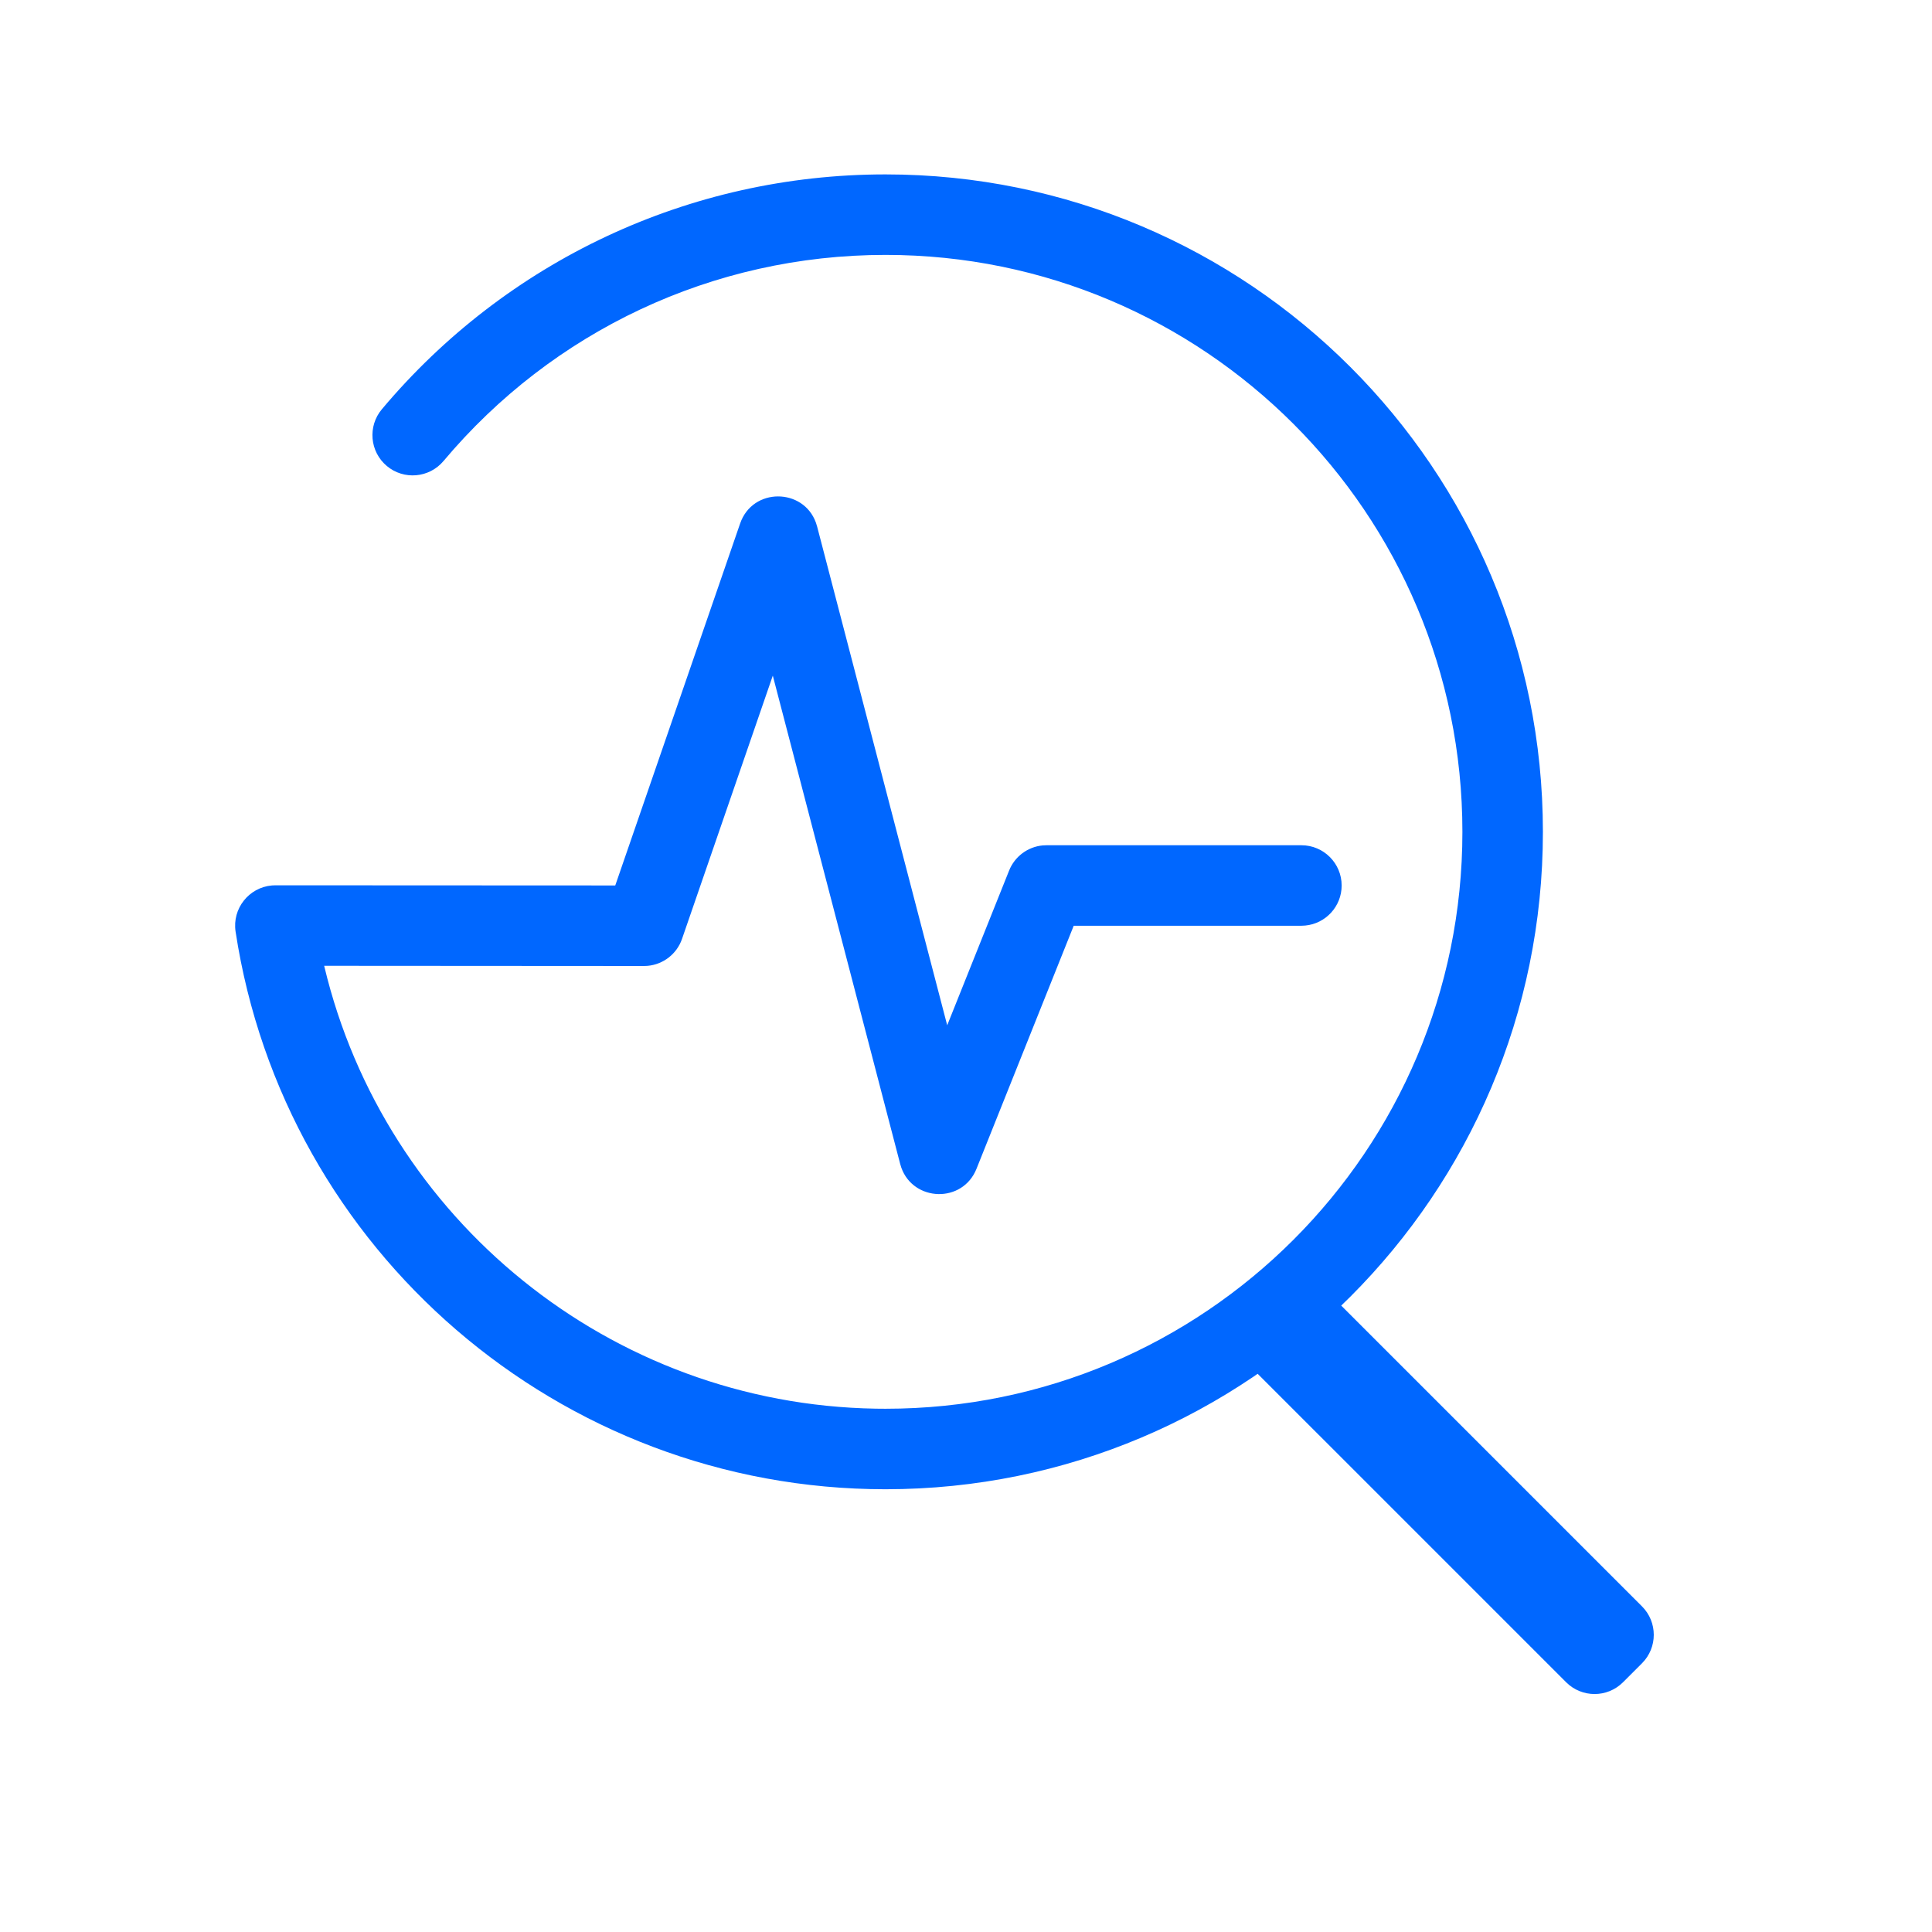 <?xml version="1.0" encoding="UTF-8"?>
<svg width="48px" height="48px" viewBox="0 0 48 48" version="1.1" xmlns="http://www.w3.org/2000/svg" xmlns:xlink="http://www.w3.org/1999/xlink">
    <title>系统诊断</title>
    <defs>
        <filter id="filter-1">
            <feColorMatrix in="SourceGraphic" type="matrix" values="0 0 0 0 0.133 0 0 0 0 0.133 0 0 0 0 0.133 0 0 0 1 0"></feColorMatrix>
        </filter>
    </defs>
    <g id="调优助手" stroke="none" stroke-width="1" fill="none" fill-rule="evenodd">
        <g id="切图" transform="translate(-208, -16)">
            <g id="icon/72/调优助手备份-4" transform="translate(208, 16)" >
                <g id="编组-4备份-2" transform="translate(5.333, 4)" fill="#0067FF">
                    <path d="M16.667,0.333 C25.687,0.333 33,7.646 33,16.667 C33,25.687 25.687,33 16.667,33 C8.569,33 1.728,27.071 0.52,19.146 C0.433,18.571 0.852,18.05 1.419,17.999 L1.51,17.995 L9.953,17.999 L13.055,9.007 C13.366,8.104 14.627,8.121 14.938,8.985 L14.968,9.081 L18.2,21.473 L19.738,17.629 C19.878,17.278 20.202,17.039 20.573,17.004 L20.667,17 L27,17 C27.552,17 28,17.448 28,18 C28,18.52 27.603,18.947 27.096,18.995 L27,19 L21.343,19 L18.928,25.038 C18.582,25.903 17.364,25.857 17.061,25.013 L17.032,24.919 L13.867,12.786 L11.612,19.326 C11.483,19.701 11.146,19.961 10.757,19.996 L10.666,20 L2.721,19.995 L2.725,20.012 C4.224,26.294 9.828,30.888 16.425,30.998 L16.667,31 C24.583,31 31,24.583 31,16.667 C31,8.751 24.583,2.333 16.667,2.333 C12.374,2.333 8.394,4.23 5.686,7.454 C5.33,7.877 4.7,7.932 4.277,7.577 C3.854,7.222 3.799,6.591 4.154,6.168 C7.238,2.496 11.777,0.333 16.667,0.333 Z" id="路径" fill-rule="nonzero"></path>
                    <path d="M30.179,26.179 L30.845,26.179 C31.397,26.179 31.845,26.626 31.845,27.179 L31.845,38.512 C31.845,39.064 31.397,39.512 30.845,39.512 L30.179,39.512 C29.626,39.512 29.179,39.064 29.179,38.512 L29.179,27.179 C29.179,26.626 29.626,26.179 30.179,26.179 Z" id="矩形备份-3" transform="translate(30.512, 32.845) rotate(-45) translate(-30.512, -32.845) "></path>
                </g>
            </g>
        </g>
    </g>
</svg>
